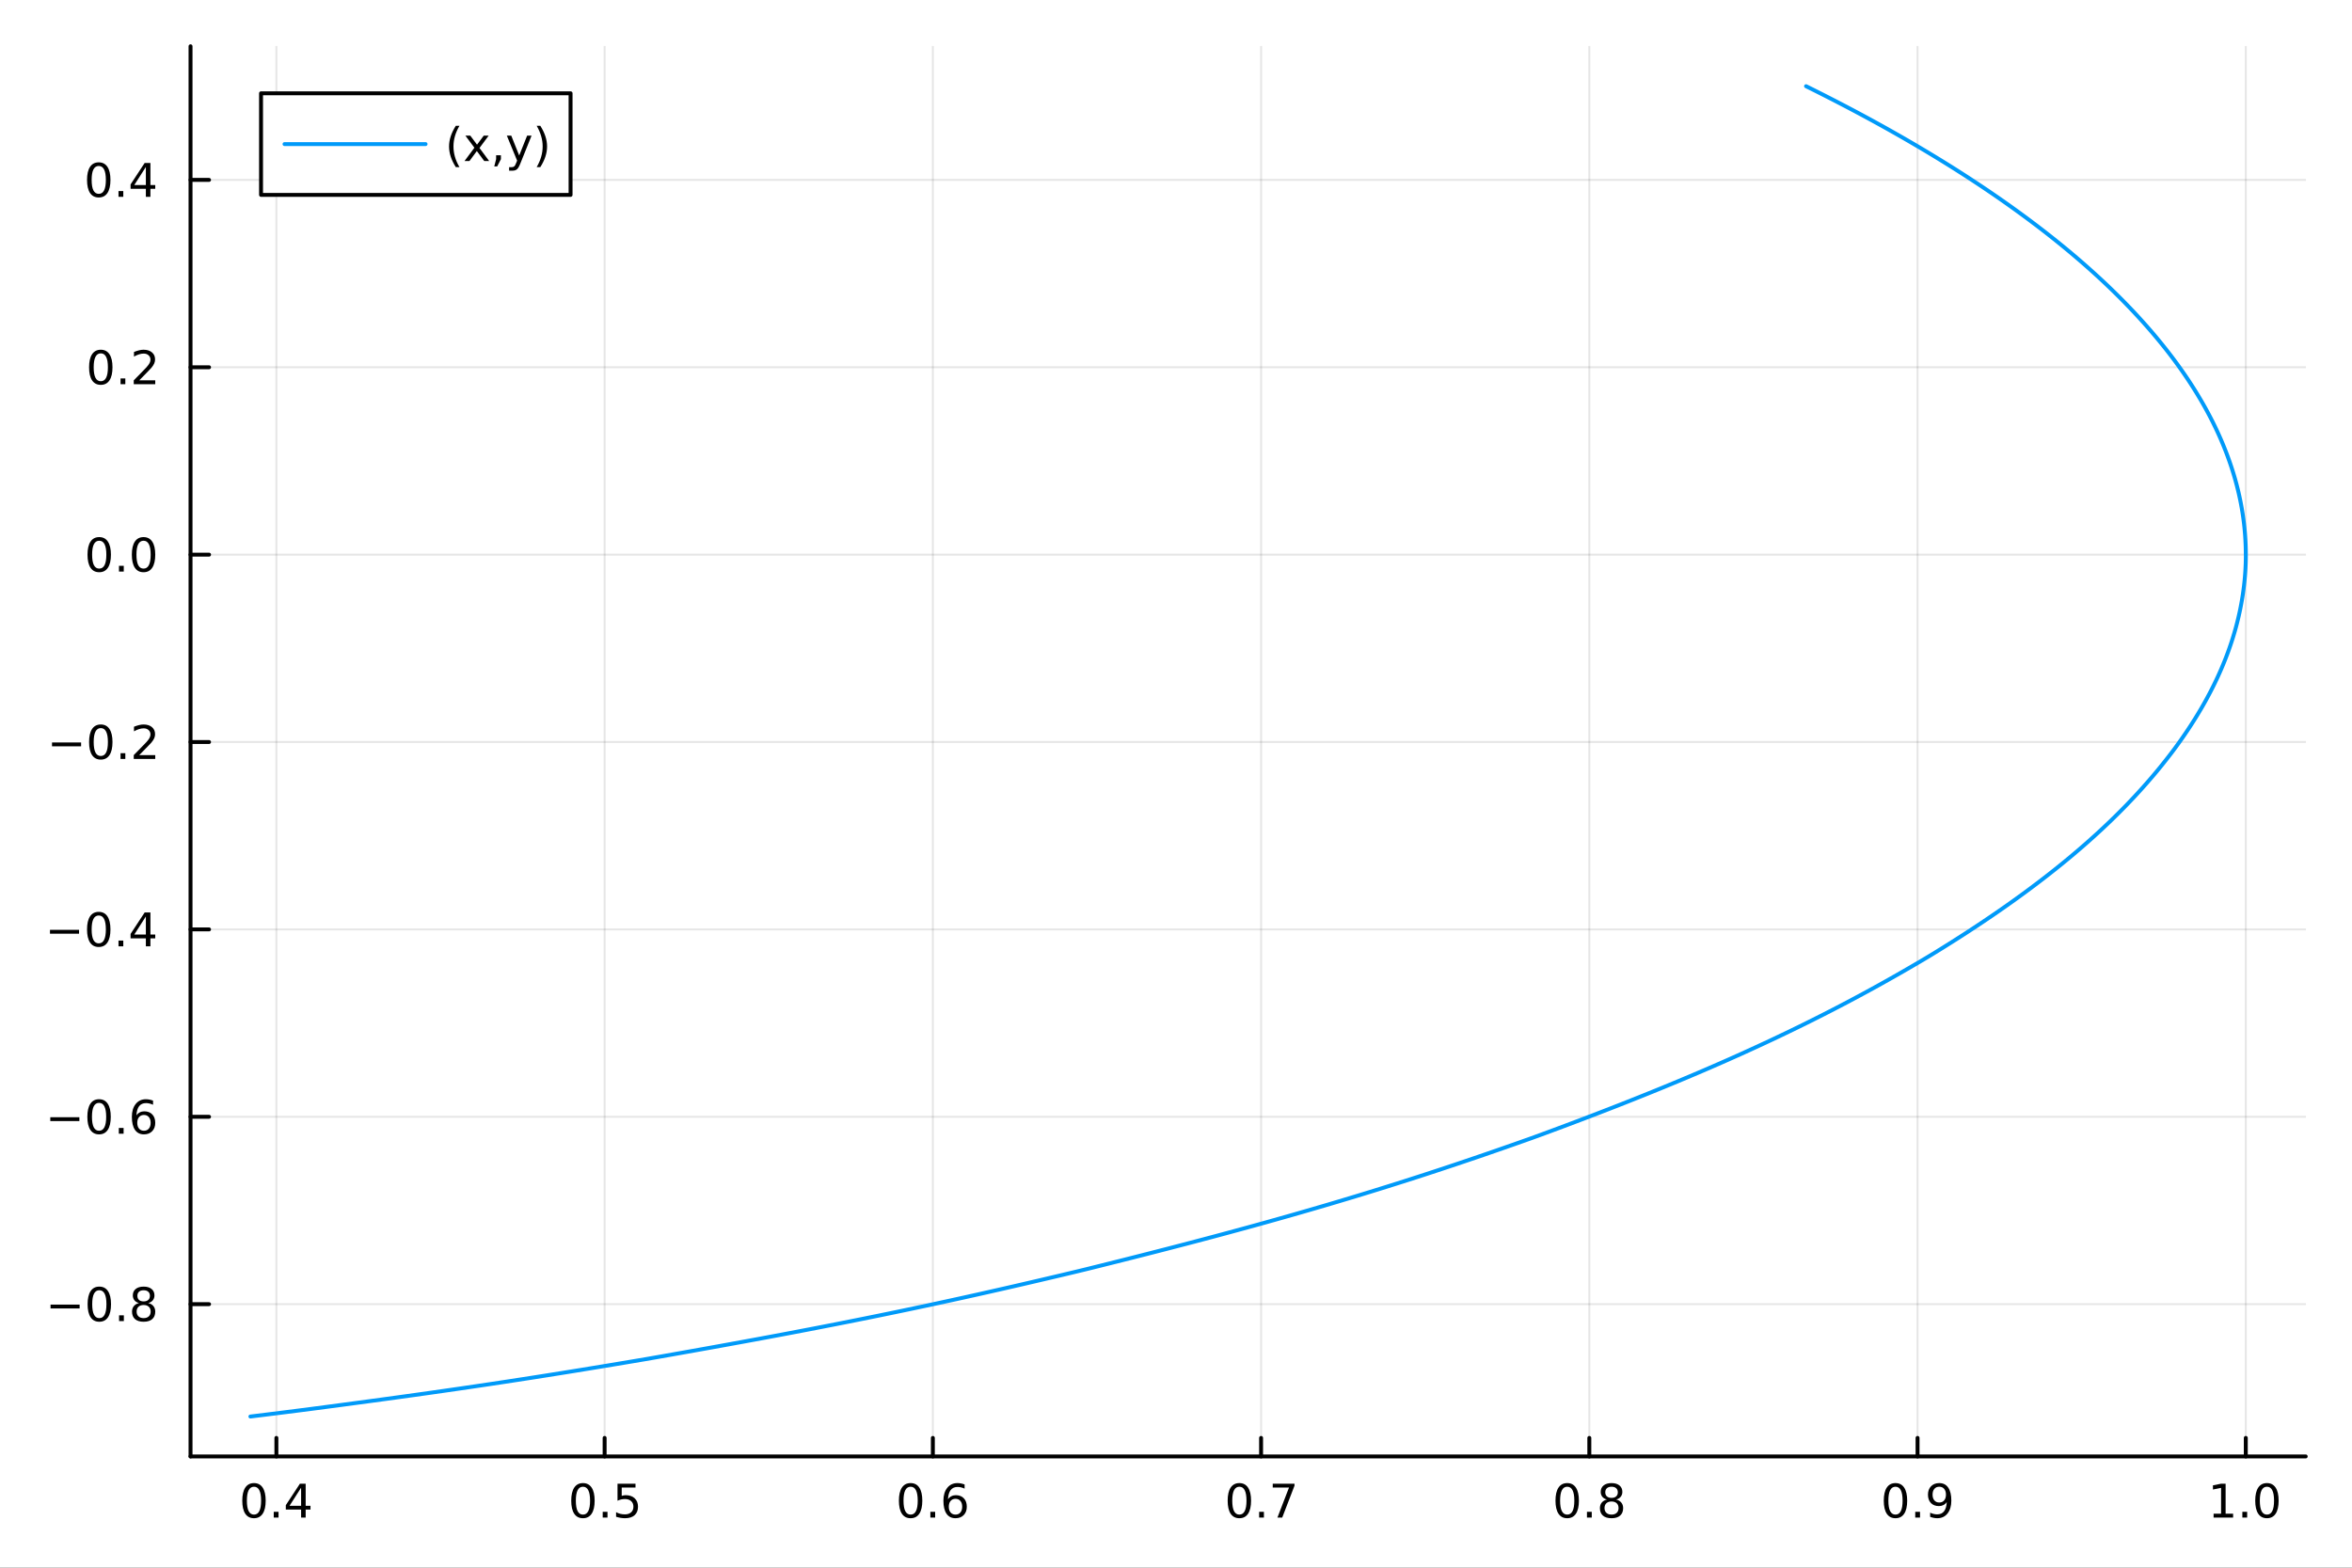 <?xml version="1.0" encoding="utf-8"?>
<svg xmlns="http://www.w3.org/2000/svg" xmlns:xlink="http://www.w3.org/1999/xlink" width="600" height="400" viewBox="0 0 2400 1600">
<rect x="0" y="0" width="2400" height="1600" fill="#333333" stroke="none"/>
<defs>
  <clipPath id="clip790">
    <rect x="0" y="0" width="2400" height="1600"/>
  </clipPath>
</defs>
<path clip-path="url(#clip790)" d="M0 1600 L2400 1600 L2400 0 L0 0  Z" fill="#ffffff" fill-rule="evenodd" fill-opacity="1"/>
<defs>
  <clipPath id="clip791">
    <rect x="480" y="0" width="1681" height="1600"/>
  </clipPath>
</defs>
<path clip-path="url(#clip790)" d="M194.422 1486.45 L2352.76 1486.45 L2352.76 47.244 L194.422 47.244  Z" fill="#ffffff" fill-rule="evenodd" fill-opacity="1"/>
<defs>
  <clipPath id="clip792">
    <rect x="194" y="47" width="2159" height="1440"/>
  </clipPath>
</defs>
<polyline clip-path="url(#clip792)" style="stroke:#000000; stroke-linecap:round; stroke-linejoin:round; stroke-width:2; stroke-opacity:0.1; fill:none" points="282.027,1486.45 282.027,47.244 "/>
<polyline clip-path="url(#clip792)" style="stroke:#000000; stroke-linecap:round; stroke-linejoin:round; stroke-width:2; stroke-opacity:0.1; fill:none" points="616.96,1486.45 616.96,47.244 "/>
<polyline clip-path="url(#clip792)" style="stroke:#000000; stroke-linecap:round; stroke-linejoin:round; stroke-width:2; stroke-opacity:0.1; fill:none" points="951.892,1486.45 951.892,47.244 "/>
<polyline clip-path="url(#clip792)" style="stroke:#000000; stroke-linecap:round; stroke-linejoin:round; stroke-width:2; stroke-opacity:0.1; fill:none" points="1286.82,1486.45 1286.82,47.244 "/>
<polyline clip-path="url(#clip792)" style="stroke:#000000; stroke-linecap:round; stroke-linejoin:round; stroke-width:2; stroke-opacity:0.1; fill:none" points="1621.76,1486.45 1621.76,47.244 "/>
<polyline clip-path="url(#clip792)" style="stroke:#000000; stroke-linecap:round; stroke-linejoin:round; stroke-width:2; stroke-opacity:0.1; fill:none" points="1956.69,1486.45 1956.69,47.244 "/>
<polyline clip-path="url(#clip792)" style="stroke:#000000; stroke-linecap:round; stroke-linejoin:round; stroke-width:2; stroke-opacity:0.1; fill:none" points="2291.62,1486.45 2291.62,47.244 "/>
<polyline clip-path="url(#clip790)" style="stroke:#000000; stroke-linecap:round; stroke-linejoin:round; stroke-width:4; stroke-opacity:1; fill:none" points="194.422,1486.45 2352.76,1486.45 "/>
<polyline clip-path="url(#clip790)" style="stroke:#000000; stroke-linecap:round; stroke-linejoin:round; stroke-width:4; stroke-opacity:1; fill:none" points="282.027,1486.45 282.027,1467.55 "/>
<polyline clip-path="url(#clip790)" style="stroke:#000000; stroke-linecap:round; stroke-linejoin:round; stroke-width:4; stroke-opacity:1; fill:none" points="616.96,1486.45 616.96,1467.55 "/>
<polyline clip-path="url(#clip790)" style="stroke:#000000; stroke-linecap:round; stroke-linejoin:round; stroke-width:4; stroke-opacity:1; fill:none" points="951.892,1486.45 951.892,1467.55 "/>
<polyline clip-path="url(#clip790)" style="stroke:#000000; stroke-linecap:round; stroke-linejoin:round; stroke-width:4; stroke-opacity:1; fill:none" points="1286.82,1486.45 1286.82,1467.55 "/>
<polyline clip-path="url(#clip790)" style="stroke:#000000; stroke-linecap:round; stroke-linejoin:round; stroke-width:4; stroke-opacity:1; fill:none" points="1621.76,1486.45 1621.76,1467.55 "/>
<polyline clip-path="url(#clip790)" style="stroke:#000000; stroke-linecap:round; stroke-linejoin:round; stroke-width:4; stroke-opacity:1; fill:none" points="1956.69,1486.45 1956.69,1467.55 "/>
<polyline clip-path="url(#clip790)" style="stroke:#000000; stroke-linecap:round; stroke-linejoin:round; stroke-width:4; stroke-opacity:1; fill:none" points="2291.62,1486.45 2291.62,1467.55 "/>
<path clip-path="url(#clip790)" d="M259.169 1517.37 Q255.558 1517.37 253.729 1520.93 Q251.923 1524.47 251.923 1531.6 Q251.923 1538.71 253.729 1542.27 Q255.558 1545.82 259.169 1545.82 Q262.803 1545.82 264.609 1542.27 Q266.437 1538.71 266.437 1531.6 Q266.437 1524.47 264.609 1520.93 Q262.803 1517.37 259.169 1517.37 M259.169 1513.66 Q264.979 1513.66 268.034 1518.27 Q271.113 1522.85 271.113 1531.6 Q271.113 1540.33 268.034 1544.94 Q264.979 1549.52 259.169 1549.52 Q253.359 1549.52 250.28 1544.94 Q247.224 1540.33 247.224 1531.6 Q247.224 1522.85 250.28 1518.27 Q253.359 1513.66 259.169 1513.66 Z" fill="#000000" fill-rule="nonzero" fill-opacity="1" /><path clip-path="url(#clip790)" d="M279.331 1542.97 L284.215 1542.97 L284.215 1548.85 L279.331 1548.85 L279.331 1542.97 Z" fill="#000000" fill-rule="nonzero" fill-opacity="1" /><path clip-path="url(#clip790)" d="M307.247 1518.36 L295.442 1536.81 L307.247 1536.81 L307.247 1518.36 M306.02 1514.29 L311.9 1514.29 L311.9 1536.81 L316.831 1536.81 L316.831 1540.7 L311.9 1540.7 L311.9 1548.85 L307.247 1548.85 L307.247 1540.7 L291.645 1540.7 L291.645 1536.19 L306.02 1514.29 Z" fill="#000000" fill-rule="nonzero" fill-opacity="1" /><path clip-path="url(#clip790)" d="M594.842 1517.37 Q591.231 1517.37 589.402 1520.93 Q587.596 1524.47 587.596 1531.6 Q587.596 1538.71 589.402 1542.27 Q591.231 1545.82 594.842 1545.82 Q598.476 1545.82 600.281 1542.27 Q602.11 1538.71 602.11 1531.6 Q602.11 1524.47 600.281 1520.93 Q598.476 1517.37 594.842 1517.37 M594.842 1513.66 Q600.652 1513.66 603.707 1518.27 Q606.786 1522.85 606.786 1531.6 Q606.786 1540.33 603.707 1544.94 Q600.652 1549.52 594.842 1549.52 Q589.032 1549.52 585.953 1544.94 Q582.897 1540.33 582.897 1531.6 Q582.897 1522.85 585.953 1518.27 Q589.032 1513.66 594.842 1513.66 Z" fill="#000000" fill-rule="nonzero" fill-opacity="1" /><path clip-path="url(#clip790)" d="M615.004 1542.97 L619.888 1542.97 L619.888 1548.85 L615.004 1548.85 L615.004 1542.97 Z" fill="#000000" fill-rule="nonzero" fill-opacity="1" /><path clip-path="url(#clip790)" d="M630.119 1514.29 L648.476 1514.29 L648.476 1518.22 L634.402 1518.22 L634.402 1526.7 Q635.42 1526.35 636.439 1526.19 Q637.457 1526 638.476 1526 Q644.263 1526 647.642 1529.17 Q651.022 1532.34 651.022 1537.76 Q651.022 1543.34 647.55 1546.44 Q644.078 1549.52 637.758 1549.52 Q635.582 1549.52 633.314 1549.15 Q631.068 1548.78 628.661 1548.04 L628.661 1543.34 Q630.744 1544.47 632.966 1545.03 Q635.189 1545.58 637.666 1545.58 Q641.67 1545.58 644.008 1543.48 Q646.346 1541.37 646.346 1537.76 Q646.346 1534.15 644.008 1532.04 Q641.67 1529.94 637.666 1529.94 Q635.791 1529.94 633.916 1530.35 Q632.064 1530.77 630.119 1531.65 L630.119 1514.29 Z" fill="#000000" fill-rule="nonzero" fill-opacity="1" /><path clip-path="url(#clip790)" d="M929.195 1517.37 Q925.584 1517.37 923.755 1520.93 Q921.95 1524.47 921.95 1531.6 Q921.95 1538.71 923.755 1542.27 Q925.584 1545.82 929.195 1545.82 Q932.829 1545.82 934.635 1542.27 Q936.464 1538.71 936.464 1531.6 Q936.464 1524.47 934.635 1520.93 Q932.829 1517.37 929.195 1517.37 M929.195 1513.66 Q935.005 1513.66 938.061 1518.27 Q941.139 1522.85 941.139 1531.6 Q941.139 1540.33 938.061 1544.94 Q935.005 1549.52 929.195 1549.52 Q923.385 1549.52 920.306 1544.94 Q917.251 1540.33 917.251 1531.6 Q917.251 1522.85 920.306 1518.27 Q923.385 1513.66 929.195 1513.66 Z" fill="#000000" fill-rule="nonzero" fill-opacity="1" /><path clip-path="url(#clip790)" d="M949.357 1542.97 L954.241 1542.97 L954.241 1548.85 L949.357 1548.85 L949.357 1542.97 Z" fill="#000000" fill-rule="nonzero" fill-opacity="1" /><path clip-path="url(#clip790)" d="M975.005 1529.7 Q971.857 1529.7 970.005 1531.86 Q968.176 1534.01 968.176 1537.76 Q968.176 1541.49 970.005 1543.66 Q971.857 1545.82 975.005 1545.82 Q978.153 1545.82 979.982 1543.66 Q981.834 1541.49 981.834 1537.76 Q981.834 1534.01 979.982 1531.86 Q978.153 1529.7 975.005 1529.7 M984.287 1515.05 L984.287 1519.31 Q982.528 1518.48 980.723 1518.04 Q978.94 1517.6 977.181 1517.6 Q972.551 1517.6 970.098 1520.72 Q967.667 1523.85 967.32 1530.17 Q968.686 1528.15 970.746 1527.09 Q972.806 1526 975.283 1526 Q980.491 1526 983.5 1529.17 Q986.533 1532.32 986.533 1537.76 Q986.533 1543.08 983.385 1546.3 Q980.236 1549.52 975.005 1549.52 Q969.01 1549.52 965.838 1544.94 Q962.667 1540.33 962.667 1531.6 Q962.667 1523.41 966.556 1518.55 Q970.445 1513.66 976.996 1513.66 Q978.755 1513.66 980.537 1514.01 Q982.343 1514.36 984.287 1515.05 Z" fill="#000000" fill-rule="nonzero" fill-opacity="1" /><path clip-path="url(#clip790)" d="M1264.66 1517.37 Q1261.05 1517.37 1259.22 1520.93 Q1257.41 1524.47 1257.41 1531.6 Q1257.41 1538.71 1259.22 1542.27 Q1261.05 1545.82 1264.66 1545.82 Q1268.29 1545.82 1270.1 1542.27 Q1271.93 1538.71 1271.93 1531.6 Q1271.93 1524.47 1270.1 1520.93 Q1268.29 1517.37 1264.66 1517.37 M1264.66 1513.66 Q1270.47 1513.66 1273.53 1518.27 Q1276.6 1522.85 1276.6 1531.6 Q1276.6 1540.33 1273.53 1544.94 Q1270.47 1549.52 1264.66 1549.52 Q1258.85 1549.52 1255.77 1544.94 Q1252.72 1540.33 1252.72 1531.6 Q1252.72 1522.85 1255.77 1518.27 Q1258.85 1513.66 1264.66 1513.66 Z" fill="#000000" fill-rule="nonzero" fill-opacity="1" /><path clip-path="url(#clip790)" d="M1284.82 1542.97 L1289.71 1542.97 L1289.71 1548.85 L1284.82 1548.85 L1284.82 1542.97 Z" fill="#000000" fill-rule="nonzero" fill-opacity="1" /><path clip-path="url(#clip790)" d="M1298.71 1514.29 L1320.93 1514.29 L1320.93 1516.28 L1308.39 1548.85 L1303.5 1548.85 L1315.31 1518.22 L1298.71 1518.22 L1298.71 1514.29 Z" fill="#000000" fill-rule="nonzero" fill-opacity="1" /><path clip-path="url(#clip790)" d="M1599.19 1517.37 Q1595.58 1517.37 1593.75 1520.93 Q1591.94 1524.47 1591.94 1531.6 Q1591.94 1538.71 1593.75 1542.27 Q1595.58 1545.82 1599.19 1545.82 Q1602.82 1545.82 1604.63 1542.27 Q1606.46 1538.71 1606.46 1531.6 Q1606.46 1524.47 1604.63 1520.93 Q1602.82 1517.37 1599.19 1517.37 M1599.19 1513.66 Q1605 1513.66 1608.05 1518.27 Q1611.13 1522.85 1611.13 1531.6 Q1611.13 1540.33 1608.05 1544.94 Q1605 1549.52 1599.19 1549.52 Q1593.38 1549.52 1590.3 1544.94 Q1587.24 1540.33 1587.24 1531.6 Q1587.24 1522.85 1590.3 1518.27 Q1593.38 1513.66 1599.19 1513.66 Z" fill="#000000" fill-rule="nonzero" fill-opacity="1" /><path clip-path="url(#clip790)" d="M1619.35 1542.97 L1624.23 1542.97 L1624.23 1548.85 L1619.35 1548.85 L1619.35 1542.97 Z" fill="#000000" fill-rule="nonzero" fill-opacity="1" /><path clip-path="url(#clip790)" d="M1644.42 1532.44 Q1641.08 1532.44 1639.16 1534.22 Q1637.27 1536 1637.27 1539.13 Q1637.27 1542.25 1639.16 1544.03 Q1641.08 1545.82 1644.42 1545.82 Q1647.75 1545.82 1649.67 1544.03 Q1651.59 1542.23 1651.59 1539.13 Q1651.59 1536 1649.67 1534.22 Q1647.77 1532.44 1644.42 1532.44 M1639.74 1530.45 Q1636.73 1529.7 1635.04 1527.64 Q1633.38 1525.58 1633.38 1522.62 Q1633.38 1518.48 1636.32 1516.07 Q1639.28 1513.66 1644.42 1513.66 Q1649.58 1513.66 1652.52 1516.07 Q1655.46 1518.48 1655.46 1522.62 Q1655.46 1525.58 1653.77 1527.64 Q1652.1 1529.7 1649.12 1530.45 Q1652.5 1531.23 1654.37 1533.52 Q1656.27 1535.82 1656.27 1539.13 Q1656.27 1544.15 1653.19 1546.83 Q1650.14 1549.52 1644.42 1549.52 Q1638.7 1549.52 1635.62 1546.83 Q1632.57 1544.15 1632.57 1539.13 Q1632.57 1535.82 1634.46 1533.52 Q1636.36 1531.23 1639.74 1530.45 M1638.03 1523.06 Q1638.03 1525.75 1639.7 1527.25 Q1641.39 1528.76 1644.42 1528.76 Q1647.43 1528.76 1649.12 1527.25 Q1650.83 1525.75 1650.83 1523.06 Q1650.83 1520.38 1649.12 1518.87 Q1647.43 1517.37 1644.42 1517.37 Q1641.39 1517.37 1639.7 1518.87 Q1638.03 1520.38 1638.03 1523.06 Z" fill="#000000" fill-rule="nonzero" fill-opacity="1" /><path clip-path="url(#clip790)" d="M1934.17 1517.37 Q1930.55 1517.37 1928.73 1520.93 Q1926.92 1524.47 1926.92 1531.6 Q1926.92 1538.71 1928.73 1542.27 Q1930.55 1545.82 1934.17 1545.82 Q1937.8 1545.82 1939.6 1542.27 Q1941.43 1538.71 1941.43 1531.6 Q1941.43 1524.47 1939.6 1520.93 Q1937.8 1517.37 1934.17 1517.37 M1934.17 1513.66 Q1939.98 1513.66 1943.03 1518.27 Q1946.11 1522.85 1946.11 1531.6 Q1946.11 1540.33 1943.03 1544.94 Q1939.98 1549.52 1934.17 1549.52 Q1928.35 1549.52 1925.28 1544.94 Q1922.22 1540.33 1922.22 1531.6 Q1922.22 1522.85 1925.28 1518.27 Q1928.35 1513.66 1934.17 1513.66 Z" fill="#000000" fill-rule="nonzero" fill-opacity="1" /><path clip-path="url(#clip790)" d="M1954.33 1542.97 L1959.21 1542.97 L1959.21 1548.85 L1954.33 1548.85 L1954.33 1542.97 Z" fill="#000000" fill-rule="nonzero" fill-opacity="1" /><path clip-path="url(#clip790)" d="M1969.54 1548.13 L1969.54 1543.87 Q1971.29 1544.7 1973.1 1545.14 Q1974.91 1545.58 1976.64 1545.58 Q1981.27 1545.58 1983.7 1542.48 Q1986.16 1539.36 1986.5 1533.01 Q1985.16 1535.01 1983.1 1536.07 Q1981.04 1537.13 1978.54 1537.13 Q1973.35 1537.13 1970.32 1534.01 Q1967.31 1530.86 1967.31 1525.42 Q1967.31 1520.1 1970.46 1516.88 Q1973.61 1513.66 1978.84 1513.66 Q1984.84 1513.66 1987.98 1518.27 Q1991.16 1522.85 1991.16 1531.6 Q1991.16 1539.77 1987.27 1544.66 Q1983.4 1549.52 1976.85 1549.52 Q1975.09 1549.52 1973.29 1549.17 Q1971.48 1548.82 1969.54 1548.13 M1978.84 1533.48 Q1981.99 1533.48 1983.82 1531.32 Q1985.67 1529.17 1985.67 1525.42 Q1985.67 1521.7 1983.82 1519.54 Q1981.99 1517.37 1978.84 1517.37 Q1975.69 1517.37 1973.84 1519.54 Q1972.01 1521.7 1972.01 1525.42 Q1972.01 1529.17 1973.84 1531.32 Q1975.69 1533.48 1978.84 1533.48 Z" fill="#000000" fill-rule="nonzero" fill-opacity="1" /><path clip-path="url(#clip790)" d="M2258.77 1544.91 L2266.41 1544.91 L2266.41 1518.55 L2258.1 1520.21 L2258.1 1515.95 L2266.37 1514.29 L2271.04 1514.29 L2271.04 1544.91 L2278.68 1544.91 L2278.68 1548.85 L2258.77 1548.85 L2258.77 1544.91 Z" fill="#000000" fill-rule="nonzero" fill-opacity="1" /><path clip-path="url(#clip790)" d="M2288.12 1542.97 L2293.01 1542.97 L2293.01 1548.85 L2288.12 1548.85 L2288.12 1542.97 Z" fill="#000000" fill-rule="nonzero" fill-opacity="1" /><path clip-path="url(#clip790)" d="M2313.19 1517.37 Q2309.58 1517.37 2307.75 1520.93 Q2305.95 1524.47 2305.95 1531.6 Q2305.95 1538.71 2307.75 1542.27 Q2309.58 1545.82 2313.19 1545.82 Q2316.83 1545.82 2318.63 1542.27 Q2320.46 1538.71 2320.46 1531.6 Q2320.46 1524.47 2318.63 1520.93 Q2316.83 1517.37 2313.19 1517.37 M2313.19 1513.66 Q2319 1513.66 2322.06 1518.27 Q2325.14 1522.85 2325.14 1531.6 Q2325.14 1540.33 2322.06 1544.94 Q2319 1549.52 2313.19 1549.52 Q2307.38 1549.52 2304.31 1544.94 Q2301.25 1540.33 2301.25 1531.6 Q2301.25 1522.85 2304.31 1518.27 Q2307.38 1513.66 2313.19 1513.66 Z" fill="#000000" fill-rule="nonzero" fill-opacity="1" /><polyline clip-path="url(#clip792)" style="stroke:#000000; stroke-linecap:round; stroke-linejoin:round; stroke-width:2; stroke-opacity:0.1; fill:none" points="194.422,1331.04 2352.76,1331.04 "/>
<polyline clip-path="url(#clip792)" style="stroke:#000000; stroke-linecap:round; stroke-linejoin:round; stroke-width:2; stroke-opacity:0.1; fill:none" points="194.422,1139.8 2352.76,1139.8 "/>
<polyline clip-path="url(#clip792)" style="stroke:#000000; stroke-linecap:round; stroke-linejoin:round; stroke-width:2; stroke-opacity:0.1; fill:none" points="194.422,948.557 2352.76,948.557 "/>
<polyline clip-path="url(#clip792)" style="stroke:#000000; stroke-linecap:round; stroke-linejoin:round; stroke-width:2; stroke-opacity:0.1; fill:none" points="194.422,757.317 2352.76,757.317 "/>
<polyline clip-path="url(#clip792)" style="stroke:#000000; stroke-linecap:round; stroke-linejoin:round; stroke-width:2; stroke-opacity:0.1; fill:none" points="194.422,566.077 2352.76,566.077 "/>
<polyline clip-path="url(#clip792)" style="stroke:#000000; stroke-linecap:round; stroke-linejoin:round; stroke-width:2; stroke-opacity:0.1; fill:none" points="194.422,374.836 2352.76,374.836 "/>
<polyline clip-path="url(#clip792)" style="stroke:#000000; stroke-linecap:round; stroke-linejoin:round; stroke-width:2; stroke-opacity:0.1; fill:none" points="194.422,183.596 2352.76,183.596 "/>
<polyline clip-path="url(#clip790)" style="stroke:#000000; stroke-linecap:round; stroke-linejoin:round; stroke-width:4; stroke-opacity:1; fill:none" points="194.422,1486.45 194.422,47.244 "/>
<polyline clip-path="url(#clip790)" style="stroke:#000000; stroke-linecap:round; stroke-linejoin:round; stroke-width:4; stroke-opacity:1; fill:none" points="194.422,1331.04 213.32,1331.04 "/>
<polyline clip-path="url(#clip790)" style="stroke:#000000; stroke-linecap:round; stroke-linejoin:round; stroke-width:4; stroke-opacity:1; fill:none" points="194.422,1139.8 213.32,1139.8 "/>
<polyline clip-path="url(#clip790)" style="stroke:#000000; stroke-linecap:round; stroke-linejoin:round; stroke-width:4; stroke-opacity:1; fill:none" points="194.422,948.557 213.32,948.557 "/>
<polyline clip-path="url(#clip790)" style="stroke:#000000; stroke-linecap:round; stroke-linejoin:round; stroke-width:4; stroke-opacity:1; fill:none" points="194.422,757.317 213.32,757.317 "/>
<polyline clip-path="url(#clip790)" style="stroke:#000000; stroke-linecap:round; stroke-linejoin:round; stroke-width:4; stroke-opacity:1; fill:none" points="194.422,566.077 213.32,566.077 "/>
<polyline clip-path="url(#clip790)" style="stroke:#000000; stroke-linecap:round; stroke-linejoin:round; stroke-width:4; stroke-opacity:1; fill:none" points="194.422,374.836 213.32,374.836 "/>
<polyline clip-path="url(#clip790)" style="stroke:#000000; stroke-linecap:round; stroke-linejoin:round; stroke-width:4; stroke-opacity:1; fill:none" points="194.422,183.596 213.32,183.596 "/>
<path clip-path="url(#clip790)" d="M51.571 1331.49 L81.247 1331.49 L81.247 1335.42 L51.571 1335.42 L51.571 1331.49 Z" fill="#000000" fill-rule="nonzero" fill-opacity="1" /><path clip-path="url(#clip790)" d="M101.339 1316.84 Q97.728 1316.84 95.899 1320.4 Q94.094 1323.94 94.094 1331.07 Q94.094 1338.18 95.899 1341.74 Q97.728 1345.29 101.339 1345.29 Q104.973 1345.29 106.779 1341.74 Q108.608 1338.18 108.608 1331.07 Q108.608 1323.94 106.779 1320.4 Q104.973 1316.84 101.339 1316.84 M101.339 1313.13 Q107.149 1313.13 110.205 1317.74 Q113.283 1322.32 113.283 1331.07 Q113.283 1339.8 110.205 1344.41 Q107.149 1348.99 101.339 1348.99 Q95.529 1348.99 92.45 1344.41 Q89.395 1339.8 89.395 1331.07 Q89.395 1322.32 92.45 1317.74 Q95.529 1313.13 101.339 1313.13 Z" fill="#000000" fill-rule="nonzero" fill-opacity="1" /><path clip-path="url(#clip790)" d="M121.501 1342.44 L126.385 1342.44 L126.385 1348.32 L121.501 1348.32 L121.501 1342.44 Z" fill="#000000" fill-rule="nonzero" fill-opacity="1" /><path clip-path="url(#clip790)" d="M146.57 1331.91 Q143.237 1331.91 141.316 1333.69 Q139.418 1335.47 139.418 1338.6 Q139.418 1341.72 141.316 1343.5 Q143.237 1345.29 146.57 1345.29 Q149.904 1345.29 151.825 1343.5 Q153.746 1341.7 153.746 1338.6 Q153.746 1335.47 151.825 1333.69 Q149.927 1331.91 146.57 1331.91 M141.894 1329.92 Q138.885 1329.17 137.195 1327.11 Q135.529 1325.05 135.529 1322.09 Q135.529 1317.95 138.469 1315.54 Q141.431 1313.13 146.57 1313.13 Q151.732 1313.13 154.672 1315.54 Q157.612 1317.95 157.612 1322.09 Q157.612 1325.05 155.922 1327.11 Q154.255 1329.17 151.269 1329.92 Q154.649 1330.7 156.524 1332.99 Q158.422 1335.29 158.422 1338.6 Q158.422 1343.62 155.343 1346.3 Q152.288 1348.99 146.57 1348.99 Q140.853 1348.99 137.774 1346.3 Q134.719 1343.62 134.719 1338.6 Q134.719 1335.29 136.617 1332.99 Q138.515 1330.7 141.894 1329.92 M140.181 1322.53 Q140.181 1325.22 141.848 1326.72 Q143.538 1328.23 146.57 1328.23 Q149.58 1328.23 151.269 1326.72 Q152.982 1325.22 152.982 1322.53 Q152.982 1319.85 151.269 1318.34 Q149.58 1316.84 146.57 1316.84 Q143.538 1316.84 141.848 1318.34 Q140.181 1319.85 140.181 1322.53 Z" fill="#000000" fill-rule="nonzero" fill-opacity="1" /><path clip-path="url(#clip790)" d="M51.316 1140.25 L80.992 1140.25 L80.992 1144.18 L51.316 1144.18 L51.316 1140.25 Z" fill="#000000" fill-rule="nonzero" fill-opacity="1" /><path clip-path="url(#clip790)" d="M101.084 1125.6 Q97.473 1125.6 95.645 1129.16 Q93.839 1132.7 93.839 1139.83 Q93.839 1146.94 95.645 1150.5 Q97.473 1154.05 101.084 1154.05 Q104.719 1154.05 106.524 1150.5 Q108.353 1146.94 108.353 1139.83 Q108.353 1132.7 106.524 1129.16 Q104.719 1125.6 101.084 1125.6 M101.084 1121.89 Q106.895 1121.89 109.95 1126.5 Q113.029 1131.08 113.029 1139.83 Q113.029 1148.56 109.95 1153.17 Q106.895 1157.75 101.084 1157.75 Q95.274 1157.75 92.196 1153.17 Q89.14 1148.56 89.14 1139.83 Q89.14 1131.08 92.196 1126.5 Q95.274 1121.89 101.084 1121.89 Z" fill="#000000" fill-rule="nonzero" fill-opacity="1" /><path clip-path="url(#clip790)" d="M121.246 1151.2 L126.131 1151.2 L126.131 1157.08 L121.246 1157.08 L121.246 1151.2 Z" fill="#000000" fill-rule="nonzero" fill-opacity="1" /><path clip-path="url(#clip790)" d="M146.894 1137.93 Q143.746 1137.93 141.894 1140.09 Q140.066 1142.24 140.066 1145.99 Q140.066 1149.72 141.894 1151.89 Q143.746 1154.05 146.894 1154.05 Q150.043 1154.05 151.871 1151.89 Q153.723 1149.72 153.723 1145.99 Q153.723 1142.24 151.871 1140.09 Q150.043 1137.93 146.894 1137.93 M156.177 1123.28 L156.177 1127.54 Q154.417 1126.71 152.612 1126.27 Q150.83 1125.83 149.07 1125.83 Q144.441 1125.83 141.987 1128.95 Q139.556 1132.08 139.209 1138.4 Q140.575 1136.38 142.635 1135.32 Q144.695 1134.23 147.172 1134.23 Q152.38 1134.23 155.39 1137.4 Q158.422 1140.55 158.422 1145.99 Q158.422 1151.31 155.274 1154.53 Q152.126 1157.75 146.894 1157.75 Q140.899 1157.75 137.728 1153.17 Q134.556 1148.56 134.556 1139.83 Q134.556 1131.64 138.445 1126.78 Q142.334 1121.89 148.885 1121.89 Q150.644 1121.89 152.427 1122.24 Q154.232 1122.59 156.177 1123.28 Z" fill="#000000" fill-rule="nonzero" fill-opacity="1" /><path clip-path="url(#clip790)" d="M50.992 949.009 L80.668 949.009 L80.668 952.944 L50.992 952.944 L50.992 949.009 Z" fill="#000000" fill-rule="nonzero" fill-opacity="1" /><path clip-path="url(#clip790)" d="M100.76 934.356 Q97.149 934.356 95.321 937.921 Q93.515 941.463 93.515 948.592 Q93.515 955.699 95.321 959.263 Q97.149 962.805 100.76 962.805 Q104.395 962.805 106.2 959.263 Q108.029 955.699 108.029 948.592 Q108.029 941.463 106.2 937.921 Q104.395 934.356 100.76 934.356 M100.76 930.652 Q106.571 930.652 109.626 935.259 Q112.705 939.842 112.705 948.592 Q112.705 957.319 109.626 961.925 Q106.571 966.509 100.76 966.509 Q94.95 966.509 91.871 961.925 Q88.816 957.319 88.816 948.592 Q88.816 939.842 91.871 935.259 Q94.95 930.652 100.76 930.652 Z" fill="#000000" fill-rule="nonzero" fill-opacity="1" /><path clip-path="url(#clip790)" d="M120.922 959.958 L125.807 959.958 L125.807 965.837 L120.922 965.837 L120.922 959.958 Z" fill="#000000" fill-rule="nonzero" fill-opacity="1" /><path clip-path="url(#clip790)" d="M148.839 935.351 L137.033 953.8 L148.839 953.8 L148.839 935.351 M147.612 931.277 L153.492 931.277 L153.492 953.8 L158.422 953.8 L158.422 957.689 L153.492 957.689 L153.492 965.837 L148.839 965.837 L148.839 957.689 L133.237 957.689 L133.237 953.175 L147.612 931.277 Z" fill="#000000" fill-rule="nonzero" fill-opacity="1" /><path clip-path="url(#clip790)" d="M53.075 757.768 L82.751 757.768 L82.751 761.704 L53.075 761.704 L53.075 757.768 Z" fill="#000000" fill-rule="nonzero" fill-opacity="1" /><path clip-path="url(#clip790)" d="M102.844 743.116 Q99.233 743.116 97.404 746.681 Q95.598 750.222 95.598 757.352 Q95.598 764.458 97.404 768.023 Q99.233 771.565 102.844 771.565 Q106.478 771.565 108.283 768.023 Q110.112 764.458 110.112 757.352 Q110.112 750.222 108.283 746.681 Q106.478 743.116 102.844 743.116 M102.844 739.412 Q108.654 739.412 111.709 744.018 Q114.788 748.602 114.788 757.352 Q114.788 766.079 111.709 770.685 Q108.654 775.268 102.844 775.268 Q97.034 775.268 93.955 770.685 Q90.899 766.079 90.899 757.352 Q90.899 748.602 93.955 744.018 Q97.034 739.412 102.844 739.412 Z" fill="#000000" fill-rule="nonzero" fill-opacity="1" /><path clip-path="url(#clip790)" d="M123.006 768.717 L127.89 768.717 L127.89 774.597 L123.006 774.597 L123.006 768.717 Z" fill="#000000" fill-rule="nonzero" fill-opacity="1" /><path clip-path="url(#clip790)" d="M142.103 770.662 L158.422 770.662 L158.422 774.597 L136.478 774.597 L136.478 770.662 Q139.14 767.907 143.723 763.278 Q148.33 758.625 149.51 757.282 Q151.755 754.759 152.635 753.023 Q153.538 751.264 153.538 749.574 Q153.538 746.819 151.593 745.083 Q149.672 743.347 146.57 743.347 Q144.371 743.347 141.918 744.111 Q139.487 744.875 136.709 746.426 L136.709 741.704 Q139.533 740.569 141.987 739.991 Q144.441 739.412 146.478 739.412 Q151.848 739.412 155.042 742.097 Q158.237 744.782 158.237 749.273 Q158.237 751.403 157.427 753.324 Q156.64 755.222 154.533 757.815 Q153.955 758.486 150.853 761.704 Q147.751 764.898 142.103 770.662 Z" fill="#000000" fill-rule="nonzero" fill-opacity="1" /><path clip-path="url(#clip790)" d="M101.246 551.875 Q97.635 551.875 95.807 555.44 Q94.001 558.982 94.001 566.111 Q94.001 573.218 95.807 576.783 Q97.635 580.324 101.246 580.324 Q104.881 580.324 106.686 576.783 Q108.515 573.218 108.515 566.111 Q108.515 558.982 106.686 555.44 Q104.881 551.875 101.246 551.875 M101.246 548.172 Q107.057 548.172 110.112 552.778 Q113.191 557.361 113.191 566.111 Q113.191 574.838 110.112 579.445 Q107.057 584.028 101.246 584.028 Q95.436 584.028 92.358 579.445 Q89.302 574.838 89.302 566.111 Q89.302 557.361 92.358 552.778 Q95.436 548.172 101.246 548.172 Z" fill="#000000" fill-rule="nonzero" fill-opacity="1" /><path clip-path="url(#clip790)" d="M121.408 577.477 L126.293 577.477 L126.293 583.357 L121.408 583.357 L121.408 577.477 Z" fill="#000000" fill-rule="nonzero" fill-opacity="1" /><path clip-path="url(#clip790)" d="M146.478 551.875 Q142.867 551.875 141.038 555.44 Q139.232 558.982 139.232 566.111 Q139.232 573.218 141.038 576.783 Q142.867 580.324 146.478 580.324 Q150.112 580.324 151.918 576.783 Q153.746 573.218 153.746 566.111 Q153.746 558.982 151.918 555.44 Q150.112 551.875 146.478 551.875 M146.478 548.172 Q152.288 548.172 155.343 552.778 Q158.422 557.361 158.422 566.111 Q158.422 574.838 155.343 579.445 Q152.288 584.028 146.478 584.028 Q140.668 584.028 137.589 579.445 Q134.533 574.838 134.533 566.111 Q134.533 557.361 137.589 552.778 Q140.668 548.172 146.478 548.172 Z" fill="#000000" fill-rule="nonzero" fill-opacity="1" /><path clip-path="url(#clip790)" d="M102.844 360.635 Q99.233 360.635 97.404 364.2 Q95.598 367.741 95.598 374.871 Q95.598 381.977 97.404 385.542 Q99.233 389.084 102.844 389.084 Q106.478 389.084 108.283 385.542 Q110.112 381.977 110.112 374.871 Q110.112 367.741 108.283 364.2 Q106.478 360.635 102.844 360.635 M102.844 356.931 Q108.654 356.931 111.709 361.538 Q114.788 366.121 114.788 374.871 Q114.788 383.598 111.709 388.204 Q108.654 392.788 102.844 392.788 Q97.034 392.788 93.955 388.204 Q90.899 383.598 90.899 374.871 Q90.899 366.121 93.955 361.538 Q97.034 356.931 102.844 356.931 Z" fill="#000000" fill-rule="nonzero" fill-opacity="1" /><path clip-path="url(#clip790)" d="M123.006 386.237 L127.89 386.237 L127.89 392.116 L123.006 392.116 L123.006 386.237 Z" fill="#000000" fill-rule="nonzero" fill-opacity="1" /><path clip-path="url(#clip790)" d="M142.103 388.181 L158.422 388.181 L158.422 392.116 L136.478 392.116 L136.478 388.181 Q139.14 385.427 143.723 380.797 Q148.33 376.144 149.51 374.802 Q151.755 372.278 152.635 370.542 Q153.538 368.783 153.538 367.093 Q153.538 364.339 151.593 362.603 Q149.672 360.866 146.57 360.866 Q144.371 360.866 141.918 361.63 Q139.487 362.394 136.709 363.945 L136.709 359.223 Q139.533 358.089 141.987 357.51 Q144.441 356.931 146.478 356.931 Q151.848 356.931 155.042 359.616 Q158.237 362.302 158.237 366.792 Q158.237 368.922 157.427 370.843 Q156.64 372.741 154.533 375.334 Q153.955 376.005 150.853 379.223 Q147.751 382.417 142.103 388.181 Z" fill="#000000" fill-rule="nonzero" fill-opacity="1" /><path clip-path="url(#clip790)" d="M100.76 169.395 Q97.149 169.395 95.321 172.959 Q93.515 176.501 93.515 183.631 Q93.515 190.737 95.321 194.302 Q97.149 197.844 100.76 197.844 Q104.395 197.844 106.2 194.302 Q108.029 190.737 108.029 183.631 Q108.029 176.501 106.2 172.959 Q104.395 169.395 100.76 169.395 M100.76 165.691 Q106.571 165.691 109.626 170.297 Q112.705 174.881 112.705 183.631 Q112.705 192.357 109.626 196.964 Q106.571 201.547 100.76 201.547 Q94.95 201.547 91.871 196.964 Q88.816 192.357 88.816 183.631 Q88.816 174.881 91.871 170.297 Q94.95 165.691 100.76 165.691 Z" fill="#000000" fill-rule="nonzero" fill-opacity="1" /><path clip-path="url(#clip790)" d="M120.922 194.996 L125.807 194.996 L125.807 200.876 L120.922 200.876 L120.922 194.996 Z" fill="#000000" fill-rule="nonzero" fill-opacity="1" /><path clip-path="url(#clip790)" d="M148.839 170.39 L137.033 188.839 L148.839 188.839 L148.839 170.39 M147.612 166.316 L153.492 166.316 L153.492 188.839 L158.422 188.839 L158.422 192.728 L153.492 192.728 L153.492 200.876 L148.839 200.876 L148.839 192.728 L133.237 192.728 L133.237 188.214 L147.612 166.316 Z" fill="#000000" fill-rule="nonzero" fill-opacity="1" /><polyline clip-path="url(#clip792)" style="stroke:#009af9; stroke-linecap:round; stroke-linejoin:round; stroke-width:4; stroke-opacity:1; fill:none" points="2291.62,566.077 2291.61,563.21 2291.56,560.351 2291.49,557.502 2291.38,554.66 2291.25,551.828 2291.09,549.004 2290.9,546.189 2290.68,543.383 2290.43,540.586 2290.16,537.798 2289.85,535.018 2289.52,532.247 2289.17,529.485 2288.78,526.732 2288.37,523.988 2287.94,521.253 2287.48,518.527 2286.99,515.81 2286.48,513.102 2285.94,510.403 2285.38,507.713 2284.79,505.032 2284.18,502.36 2283.54,499.698 2282.88,497.044 2282.2,494.399 2281.49,491.764 2280.76,489.137 2280.01,486.52 2279.23,483.912 2278.43,481.313 2277.61,478.724 2276.77,476.143 2275.91,473.572 2275.03,471.01 2274.12,468.457 2273.19,465.913 2272.25,463.379 2271.28,460.854 2270.29,458.338 2269.28,455.831 2268.26,453.334 2267.21,450.846 2266.15,448.367 2265.06,445.898 2263.96,443.438 2262.84,440.987 2261.7,438.545 2260.54,436.113 2259.36,433.69 2258.17,431.277 2256.96,428.872 2255.73,426.477 2254.49,424.092 2253.23,421.716 2251.95,419.349 2250.66,416.991 2249.35,414.643 2248.03,412.304 2246.69,409.974 2245.33,407.654 2243.96,405.343 2242.58,403.042 2241.18,400.749 2239.76,398.467 2238.34,396.193 2236.89,393.929 2235.44,391.674 2233.97,389.428 2232.49,387.192 2230.99,384.965 2229.48,382.748 2227.96,380.54 2226.43,378.341 2224.89,376.151 2223.33,373.971 2221.76,371.8 2220.18,369.638 2218.59,367.486 2216.99,365.343 2215.37,363.209 2213.75,361.085 2212.11,358.97 2210.47,356.864 2208.81,354.767 2207.15,352.68 2205.47,350.602 2203.79,348.533 2202.09,346.473 2200.39,344.423 2198.68,342.382 2196.96,340.35 2195.23,338.327 2193.49,336.314 2191.74,334.309 2189.99,332.314 2188.23,330.328 2186.46,328.352 2184.68,326.384 2182.9,324.426 2181.11,322.477 2179.31,320.536 2177.51,318.605 2175.7,316.684 2173.88,314.771 2172.05,312.867 2170.22,310.973 2168.39,309.087 2166.55,307.211 2164.7,305.344 2162.85,303.485 2160.99,301.636 2159.13,299.796 2157.26,297.965 2155.39,296.142 2153.52,294.329 2151.64,292.525 2149.75,290.73 2147.86,288.944 2145.97,287.166 2144.08,285.398 2142.18,283.638 2140.28,281.888 2138.37,280.146 2136.46,278.414 2134.55,276.69 2132.64,274.975 2130.72,273.269 2128.8,271.571 2126.88,269.883 2124.96,268.203 2123.04,266.532 2121.11,264.87 2119.18,263.217 2117.25,261.572 2115.32,259.936 2113.39,258.309 2111.46,256.691 2109.52,255.081 2107.59,253.48 2105.65,251.888 2103.72,250.304 2101.78,248.729 2099.85,247.163 2097.91,245.605 2095.97,244.056 2094.04,242.516 2092.1,240.984 2090.17,239.46 2088.24,237.945 2086.3,236.439 2084.37,234.941 2082.44,233.452 2080.51,231.971 2078.59,230.499 2076.66,229.035 2074.73,227.58 2072.81,226.133 2070.89,224.694 2068.97,223.264 2067.06,221.842 2065.14,220.429 2063.23,219.024 2061.32,217.627 2059.41,216.239 2057.51,214.859 2055.6,213.487 2053.7,212.124 2051.81,210.769 2049.92,209.422 2048.03,208.083 2046.14,206.753 2044.26,205.43 2042.38,204.116 2040.51,202.81 2038.63,201.513 2036.77,200.223 2034.9,198.942 2033.05,197.669 2031.19,196.403 2029.34,195.146 2027.5,193.897 2025.66,192.656 2023.82,191.423 2021.99,190.199 2020.17,188.982 2018.35,187.773 2016.53,186.572 2014.72,185.379 2012.92,184.194 2011.12,183.017 2009.32,181.848 2007.54,180.687 2005.75,179.534 2003.98,178.388 2002.21,177.251 2000.44,176.121 1998.68,174.999 1996.93,173.885 1995.19,172.779 1993.45,171.68 1991.72,170.59 1989.99,169.507 1988.27,168.432 1986.56,167.364 1984.85,166.305 1983.15,165.253 1981.46,164.209 1979.78,163.172 1978.1,162.143 1976.43,161.122 1974.77,160.108 1973.11,159.102 1971.46,158.104 1969.82,157.113 1968.19,156.13 1966.57,155.154 1964.95,154.186 1963.34,153.225 1961.74,152.272 1960.15,151.327 1958.57,150.389 1956.99,149.458 1955.43,148.535 1953.87,147.619 1952.32,146.711 1950.78,145.81 1949.24,144.917 1947.72,144.031 1946.2,143.152 1944.7,142.281 1943.2,141.417 1941.71,140.561 1940.23,139.712 1938.76,138.87 1937.3,138.035 1935.85,137.208 1934.4,136.388 1932.97,135.576 1931.54,134.77 1930.13,133.972 1928.72,133.181 1927.33,132.397 1925.94,131.621 1924.57,130.852 1923.2,130.09 1921.84,129.335 1920.5,128.587 1919.16,127.846 1917.84,127.113 1916.52,126.387 1915.21,125.667 1913.92,124.955 1912.63,124.25 1911.36,123.553 1910.09,122.862 1908.84,122.178 1907.59,121.501 1906.36,120.832 1905.14,120.169 1903.93,119.513 1902.73,118.865 1901.54,118.223 1900.36,117.588 1899.19,116.961 1898.03,116.34 1896.88,115.726 1895.75,115.12 1894.62,114.52 1893.51,113.927 1892.41,113.341 1891.32,112.762 1890.24,112.189 1889.17,111.624 1888.11,111.066 1887.07,110.514 1886.03,109.969 1885.01,109.431 1884,108.9 1883,108.376 1882.01,107.859 1881.03,107.348 1880.07,106.845 1879.11,106.348 1878.17,105.857 1877.24,105.374 1876.32,104.897 1875.41,104.428 1874.52,103.964 1873.63,103.508 1872.76,103.059 1871.9,102.616 1871.06,102.18 1870.22,101.75 1869.4,101.327 1868.59,100.911 1867.79,100.502 1867,100.099 1866.23,99.704 1865.47,99.314 1864.72,98.932 1863.98,98.556 1863.25,98.186 1862.54,97.824 1861.84,97.468 1861.15,97.119 1860.47,96.776 1859.81,96.44 1859.16,96.11 1858.52,95.787 1857.89,95.471 1857.28,95.162 1856.68,94.859 1856.09,94.562 1855.52,94.272 1854.95,93.989 1854.4,93.712 1853.87,93.442 1853.34,93.178 1852.83,92.921 1852.33,92.671 1851.84,92.427 1851.37,92.189 1850.91,91.959 1850.46,91.734 1850.02,91.516 1849.6,91.305 1849.19,91.1 1848.79,90.902 1848.41,90.71 1848.04,90.525 1847.68,90.347 1847.33,90.175 1847,90.009 1846.68,89.85 1846.37,89.697 1846.08,89.551 1845.8,89.411 1845.53,89.278 1845.27,89.152 1845.03,89.031 1844.8,88.918 1844.58,88.811 1844.38,88.71 1844.19,88.616 1844.01,88.528 1843.85,88.447 1843.7,88.372 1843.56,88.303 1843.43,88.242 1843.32,88.186 1843.22,88.137 1843.14,88.095 1843.06,88.059 1843,88.03 1842.96,88.007 1842.92,87.99 1842.9,87.98 1842.9,87.976 1842.9,87.979 1842.92,87.988 1842.95,88.004 1843,88.026 1843.06,88.055 1843.13,88.09 1843.21,88.132 1843.31,88.18 1843.42,88.235 1843.54,88.296 1843.68,88.363 1843.83,88.437 1843.99,88.518 1844.17,88.605 1844.35,88.698 1844.56,88.798 1844.77,88.905 1845,89.018 1845.24,89.137 1845.49,89.263 1845.76,89.395 1846.04,89.534 1846.33,89.679 1846.64,89.831 1846.96,89.99 1847.29,90.154 1847.63,90.326 1847.99,90.504 1848.36,90.688 1848.75,90.879 1849.14,91.076 1849.55,91.28 1849.97,91.491 1850.41,91.708 1850.85,91.931 1851.31,92.161 1851.79,92.398 1852.27,92.641 1852.77,92.891 1853.28,93.147 1853.8,93.41 1854.34,93.679 1854.89,93.955 1855.45,94.238 1856.02,94.527 1856.61,94.823 1857.21,95.125 1857.82,95.434 1858.45,95.749 1859.09,96.071 1859.74,96.4 1860.4,96.735 1861.07,97.077 1861.76,97.426 1862.46,97.781 1863.17,98.143 1863.89,98.511 1864.63,98.886 1865.37,99.268 1866.13,99.657 1866.91,100.052 1867.69,100.454 1868.49,100.862 1869.3,101.277 1870.12,101.699 1870.95,102.128 1871.8,102.563 1872.65,103.005 1873.52,103.454 1874.4,103.909 1875.3,104.372 1876.2,104.841 1877.12,105.316 1878.05,105.799 1878.99,106.288 1879.94,106.784 1880.91,107.287 1881.88,107.797 1882.87,108.314 1883.87,108.837 1884.88,109.367 1885.9,109.904 1886.94,110.448 1887.98,110.999 1889.04,111.557 1890.11,112.121 1891.19,112.693 1892.28,113.271 1893.38,113.856 1894.5,114.448 1895.62,115.047 1896.76,115.653 1897.9,116.266 1899.06,116.886 1900.23,117.513 1901.41,118.147 1902.59,118.788 1903.79,119.435 1905.01,120.09 1906.23,120.752 1907.46,121.421 1908.7,122.097 1909.95,122.78 1911.21,123.47 1912.48,124.167 1913.77,124.871 1915.06,125.582 1916.36,126.3 1917.68,127.026 1919.01,127.759 1920.34,128.498 1921.69,129.245 1923.04,129.999 1924.41,130.76 1925.78,131.529 1927.16,132.304 1928.56,133.087 1929.96,133.877 1931.37,134.674 1932.79,135.479 1934.22,136.291 1935.66,137.11 1937.11,137.936 1938.57,138.77 1940.04,139.61 1941.52,140.459 1943,141.314 1944.5,142.177 1946.01,143.047 1947.52,143.925 1949.04,144.81 1950.57,145.702 1952.11,146.602 1953.66,147.51 1955.22,148.424 1956.79,149.346 1958.36,150.276 1959.95,151.213 1961.54,152.158 1963.14,153.11 1964.75,154.07 1966.37,155.037 1967.99,156.012 1969.62,156.994 1971.26,157.984 1972.91,158.982 1974.57,159.987 1976.23,160.999 1977.9,162.02 1979.58,163.048 1981.27,164.084 1982.96,165.127 1984.66,166.178 1986.37,167.237 1988.08,168.303 1989.8,169.378 1991.53,170.46 1993.26,171.549 1995,172.647 1996.74,173.752 1998.5,174.865 2000.25,175.986 2002.02,177.115 2003.78,178.252 2005.56,179.396 2007.34,180.549 2009.12,181.709 2010.91,182.877 2012.7,184.053 2014.5,185.237 2016.31,186.429 2018.13,187.629 2019.95,188.837 2021.78,190.053 2023.61,191.277 2025.44,192.509 2027.28,193.749 2029.13,194.997 2030.97,196.253 2032.83,197.517 2034.68,198.789 2036.54,200.07 2038.41,201.358 2040.27,202.655 2042.15,203.96 2044.02,205.273 2045.9,206.594 2047.79,207.923 2049.67,209.261 2051.56,210.607 2053.46,211.961 2055.35,213.323 2057.25,214.694 2059.16,216.073 2061.06,217.46 2062.97,218.856 2064.88,220.26 2066.8,221.672 2068.72,223.093 2070.64,224.522 2072.56,225.96 2074.48,227.406 2076.41,228.86 2078.34,230.323 2080.27,231.794 2082.2,233.274 2084.13,234.762 2086.07,236.259 2088,237.764 2089.94,239.278 2091.88,240.801 2093.81,242.332 2095.75,243.871 2097.69,245.419 2099.63,246.976 2101.57,248.542 2103.51,250.116 2105.44,251.698 2107.38,253.29 2109.32,254.89 2111.25,256.498 2113.19,258.116 2115.12,259.742 2117.05,261.377 2118.98,263.02 2120.91,264.672 2122.83,266.334 2124.75,268.003 2126.67,269.682 2128.59,271.369 2130.5,273.066 2132.41,274.771 2134.32,276.485 2136.24,278.208 2138.15,279.939 2140.05,281.68 2141.96,283.429 2143.86,285.188 2145.75,286.955 2147.65,288.731 2149.53,290.517 2151.42,292.311 2153.29,294.114 2155.17,295.926 2157.04,297.747 2158.9,299.577 2160.76,301.416 2162.62,303.264 2164.47,305.121 2166.31,306.987 2168.15,308.863 2169.98,310.747 2171.81,312.64 2173.64,314.543 2175.45,316.455 2177.26,318.375 2179.07,320.305 2180.86,322.244 2182.66,324.192 2184.44,326.15 2186.22,328.116 2187.99,330.092 2189.75,332.077 2191.51,334.071 2193.26,336.074 2195,338.087 2196.73,340.108 2198.45,342.139 2200.17,344.179 2201.87,346.229 2203.57,348.287 2205.26,350.355 2206.94,352.432 2208.61,354.519 2210.27,356.615 2211.92,358.719 2213.56,360.834 2215.19,362.957 2216.81,365.09 2218.42,367.232 2220.02,369.383 2221.6,371.544 2223.17,373.714 2224.74,375.893 2226.28,378.082 2227.82,380.28 2229.34,382.487 2230.85,384.703 2232.35,386.929 2233.83,389.164 2235.3,391.409 2236.75,393.662 2238.19,395.925 2239.62,398.198 2241.02,400.479 2242.42,402.77 2243.8,405.071 2245.17,407.38 2246.53,409.699 2247.88,412.027 2249.21,414.365 2250.52,416.712 2251.81,419.068 2253.09,421.434 2254.35,423.809 2255.6,426.193 2256.83,428.587 2258.04,430.99 2259.23,433.403 2260.41,435.824 2261.56,438.256 2262.7,440.696 2263.82,443.146 2264.93,445.605 2266.01,448.073 2267.07,450.551 2268.12,453.038 2269.15,455.535 2270.15,458.041 2271.14,460.556 2272.11,463.08 2273.05,465.613 2273.98,468.156 2274.89,470.708 2275.77,473.27 2276.64,475.84 2277.48,478.42 2278.3,481.009 2279.1,483.608 2279.88,486.215 2280.64,488.832 2281.37,491.458 2282.08,494.093 2282.77,496.737 2283.43,499.39 2284.07,502.052 2284.69,504.724 2285.28,507.404 2285.85,510.094 2286.4,512.792 2286.91,515.5 2287.41,518.216 2287.88,520.942 2288.32,523.677 2288.74,526.42 2289.13,529.172 2289.49,531.934 2289.83,534.704 2290.14,537.483 2290.42,540.271 2290.68,543.068 2290.9,545.873 2291.1,548.687 2291.27,551.51 2291.41,554.342 2291.52,557.182 2291.6,560.031 2291.65,562.889 2291.67,565.755 2291.66,568.63 2291.62,571.513 2291.55,574.405 2291.44,577.305 2291.3,580.214 2291.14,583.132 2290.93,586.057 2290.7,588.991 2290.43,591.933 2290.12,594.884 2289.79,597.844 2289.42,600.811 2289.02,603.787 2288.59,606.771 2288.12,609.764 2287.62,612.764 2287.09,615.773 2286.52,618.79 2285.92,621.815 2285.29,624.848 2284.61,627.889 2283.91,630.938 2283.16,633.995 2282.38,637.06 2281.57,640.132 2280.71,643.213 2279.82,646.301 2278.89,649.397 2277.92,652.501 2276.92,655.613 2275.87,658.732 2274.79,661.858 2273.67,664.992 2272.5,668.134 2271.3,671.283 2270.06,674.439 2268.77,677.603 2267.45,680.774 2266.08,683.952 2264.67,687.138 2263.23,690.33 2261.74,693.53 2260.2,696.736 2258.63,699.95 2257.01,703.17 2255.35,706.397 2253.64,709.632 2251.9,712.872 2250.11,716.12 2248.27,719.374 2246.4,722.635 2244.47,725.902 2242.51,729.175 2240.5,732.455 2238.44,735.742 2236.34,739.034 2234.2,742.333 2232.01,745.637 2229.77,748.948 2227.49,752.265 2225.17,755.588 2222.79,758.916 2220.38,762.251 2217.91,765.591 2215.38,768.936 2212.8,772.287 2210.18,775.644 2207.51,779.006 2204.8,782.374 2202.04,785.747 2199.23,789.125 2196.37,792.509 2193.46,795.898 2190.51,799.292 2187.5,802.691 2184.44,806.096 2181.33,809.505 2178.18,812.918 2174.96,816.337 2171.7,819.76 2168.38,823.188 2165.01,826.62 2161.58,830.057 2158.1,833.498 2154.57,836.943 2150.98,840.393 2147.33,843.846 2143.63,847.304 2139.87,850.765 2136.05,854.23 2132.18,857.699 2128.25,861.171 2124.27,864.647 2120.22,868.127 2116.12,871.61 2111.97,875.096 2107.75,878.585 2103.48,882.077 2099.14,885.572 2094.75,889.07 2090.31,892.571 2085.8,896.074 2081.24,899.58 2076.61,903.089 2071.93,906.6 2067.19,910.113 2062.4,913.628 2057.54,917.145 2052.63,920.664 2047.66,924.185 2042.64,927.708 2037.55,931.232 2032.41,934.757 2027.22,938.285 2021.96,941.813 2016.65,945.342 2011.29,948.873 2005.87,952.404 2000.39,955.936 1994.86,959.469 1989.28,963.003 1983.64,966.537 1977.95,970.071 1972.2,973.605 1966.38,977.14 1960.41,980.675 1954.39,984.21 1948.32,987.745 1942.2,991.28 1936.03,994.814 1929.8,998.348 1923.52,1001.88 1917.17,1005.42 1910.77,1008.95 1904.31,1012.48 1897.78,1016.01 1891.19,1019.54 1884.54,1023.07 1877.82,1026.59 1871.03,1030.12 1864.17,1033.64 1857.25,1037.16 1850.25,1040.69 1843.19,1044.2 1836.05,1047.72 1828.84,1051.23 1821.56,1054.74 1814.21,1058.25 1806.79,1061.76 1799.29,1065.26 1791.72,1068.76 1784.08,1072.26 1776.37,1075.76 1768.59,1079.25 1760.73,1082.74 1752.81,1086.22 1744.81,1089.7 1736.75,1093.18 1728.61,1096.65 1720.41,1100.12 1712.14,1103.58 1703.8,1107.04 1695.4,1110.5 1686.94,1113.95 1678.41,1117.39 1669.82,1120.83 1661.18,1124.27 1652.47,1127.7 1643.71,1131.12 1634.89,1134.54 1626.02,1137.96 1617.1,1141.36 1608.14,1144.76 1599.12,1148.16 1590.06,1151.55 1580.96,1154.93 1571.82,1158.31 1562.56,1161.67 1553.07,1165.04 1543.55,1168.39 1533.98,1171.74 1524.37,1175.08 1514.71,1178.42 1505,1181.74 1495.22,1185.06 1485.39,1188.37 1475.48,1191.68 1465.52,1194.97 1455.48,1198.26 1445.37,1201.54 1435.18,1204.81 1424.92,1208.07 1414.58,1211.32 1404.16,1214.57 1393.66,1217.8 1383.08,1221.03 1372.43,1224.24 1361.69,1227.45 1350.87,1230.65 1339.97,1233.83 1328.99,1237.01 1317.94,1240.18 1306.81,1243.33 1295.61,1246.48 1284.34,1249.62 1272.99,1252.74 1261.58,1255.85 1250.1,1258.96 1238.57,1262.05 1226.97,1265.13 1215.33,1268.2 1203.63,1271.25 1191.89,1274.3 1180.11,1277.33 1168.29,1280.35 1156.44,1283.36 1144.57,1286.36 1132.67,1289.34 1120.77,1292.31 1108.85,1295.27 1096.68,1298.21 1084.33,1301.15 1071.96,1304.06 1059.57,1306.97 1047.14,1309.86 1034.67,1312.74 1022.15,1315.6 1009.57,1318.45 996.934,1321.29 984.225,1324.11 971.442,1326.92 958.582,1329.71 945.643,1332.49 932.622,1335.25 919.517,1338 906.329,1340.73 893.058,1343.45 879.704,1346.15 866.271,1348.83 852.76,1351.5 839.175,1354.16 825.522,1356.8 811.804,1359.42 798.027,1362.03 784.2,1364.62 770.329,1367.19 756.423,1369.74 742.491,1372.28 728.543,1374.81 714.591,1377.31 700.645,1379.8 686.718,1382.27 672.824,1384.72 658.905,1387.15 644.534,1389.57 630.183,1391.97 615.833,1394.35 601.464,1396.71 587.062,1399.06 572.611,1401.38 558.101,1403.69 543.522,1405.98 528.868,1408.25 514.133,1410.5 499.316,1412.73 484.418,1414.94 469.439,1417.13 454.385,1419.3 439.263,1421.46 424.082,1423.59 408.854,1425.7 393.593,1427.8 378.314,1429.87 363.038,1431.92 347.783,1433.96 332.574,1435.97 317.436,1437.96 302.055,1439.93 286.614,1441.88 271.081,1443.81 255.507,1445.72 "/>
<path clip-path="url(#clip790)" d="M266.367 198.898 L582.223 198.898 L582.223 95.218 L266.367 95.218  Z" fill="#ffffff" fill-rule="evenodd" fill-opacity="1"/>
<polyline clip-path="url(#clip790)" style="stroke:#000000; stroke-linecap:round; stroke-linejoin:round; stroke-width:4; stroke-opacity:1; fill:none" points="266.367,198.898 582.223,198.898 582.223,95.218 266.367,95.218 266.367,198.898 "/>
<polyline clip-path="url(#clip790)" style="stroke:#009af9; stroke-linecap:round; stroke-linejoin:round; stroke-width:4; stroke-opacity:1; fill:none" points="290.348,147.058 434.237,147.058 "/>
<path clip-path="url(#clip790)" d="M468.843 128.366 Q465.742 133.69 464.237 138.898 Q462.732 144.106 462.732 149.453 Q462.732 154.801 464.237 160.055 Q465.765 165.287 468.843 170.588 L465.14 170.588 Q461.668 165.148 459.931 159.893 Q458.218 154.639 458.218 149.453 Q458.218 144.291 459.931 139.06 Q461.644 133.828 465.14 128.366 L468.843 128.366 Z" fill="#000000" fill-rule="nonzero" fill-opacity="1" /><path clip-path="url(#clip790)" d="M498.658 138.412 L489.283 151.027 L499.144 164.338 L494.121 164.338 L486.575 154.152 L479.029 164.338 L474.005 164.338 L484.075 150.773 L474.862 138.412 L479.885 138.412 L486.76 147.648 L493.635 138.412 L498.658 138.412 Z" fill="#000000" fill-rule="nonzero" fill-opacity="1" /><path clip-path="url(#clip790)" d="M506.251 158.458 L511.135 158.458 L511.135 162.439 L507.339 169.847 L504.352 169.847 L506.251 162.439 L506.251 158.458 Z" fill="#000000" fill-rule="nonzero" fill-opacity="1" /><path clip-path="url(#clip790)" d="M531.019 166.745 Q529.213 171.375 527.5 172.787 Q525.788 174.199 522.917 174.199 L519.514 174.199 L519.514 170.634 L522.014 170.634 Q523.774 170.634 524.746 169.8 Q525.718 168.967 526.899 165.865 L527.663 163.921 L517.176 138.412 L521.69 138.412 L529.792 158.689 L537.894 138.412 L542.408 138.412 L531.019 166.745 Z" fill="#000000" fill-rule="nonzero" fill-opacity="1" /><path clip-path="url(#clip790)" d="M547.616 128.366 L551.32 128.366 Q554.792 133.828 556.505 139.06 Q558.241 144.291 558.241 149.453 Q558.241 154.639 556.505 159.893 Q554.792 165.148 551.32 170.588 L547.616 170.588 Q550.695 165.287 552.199 160.055 Q553.727 154.801 553.727 149.453 Q553.727 144.106 552.199 138.898 Q550.695 133.69 547.616 128.366 Z" fill="#000000" fill-rule="nonzero" fill-opacity="1" /></svg>
